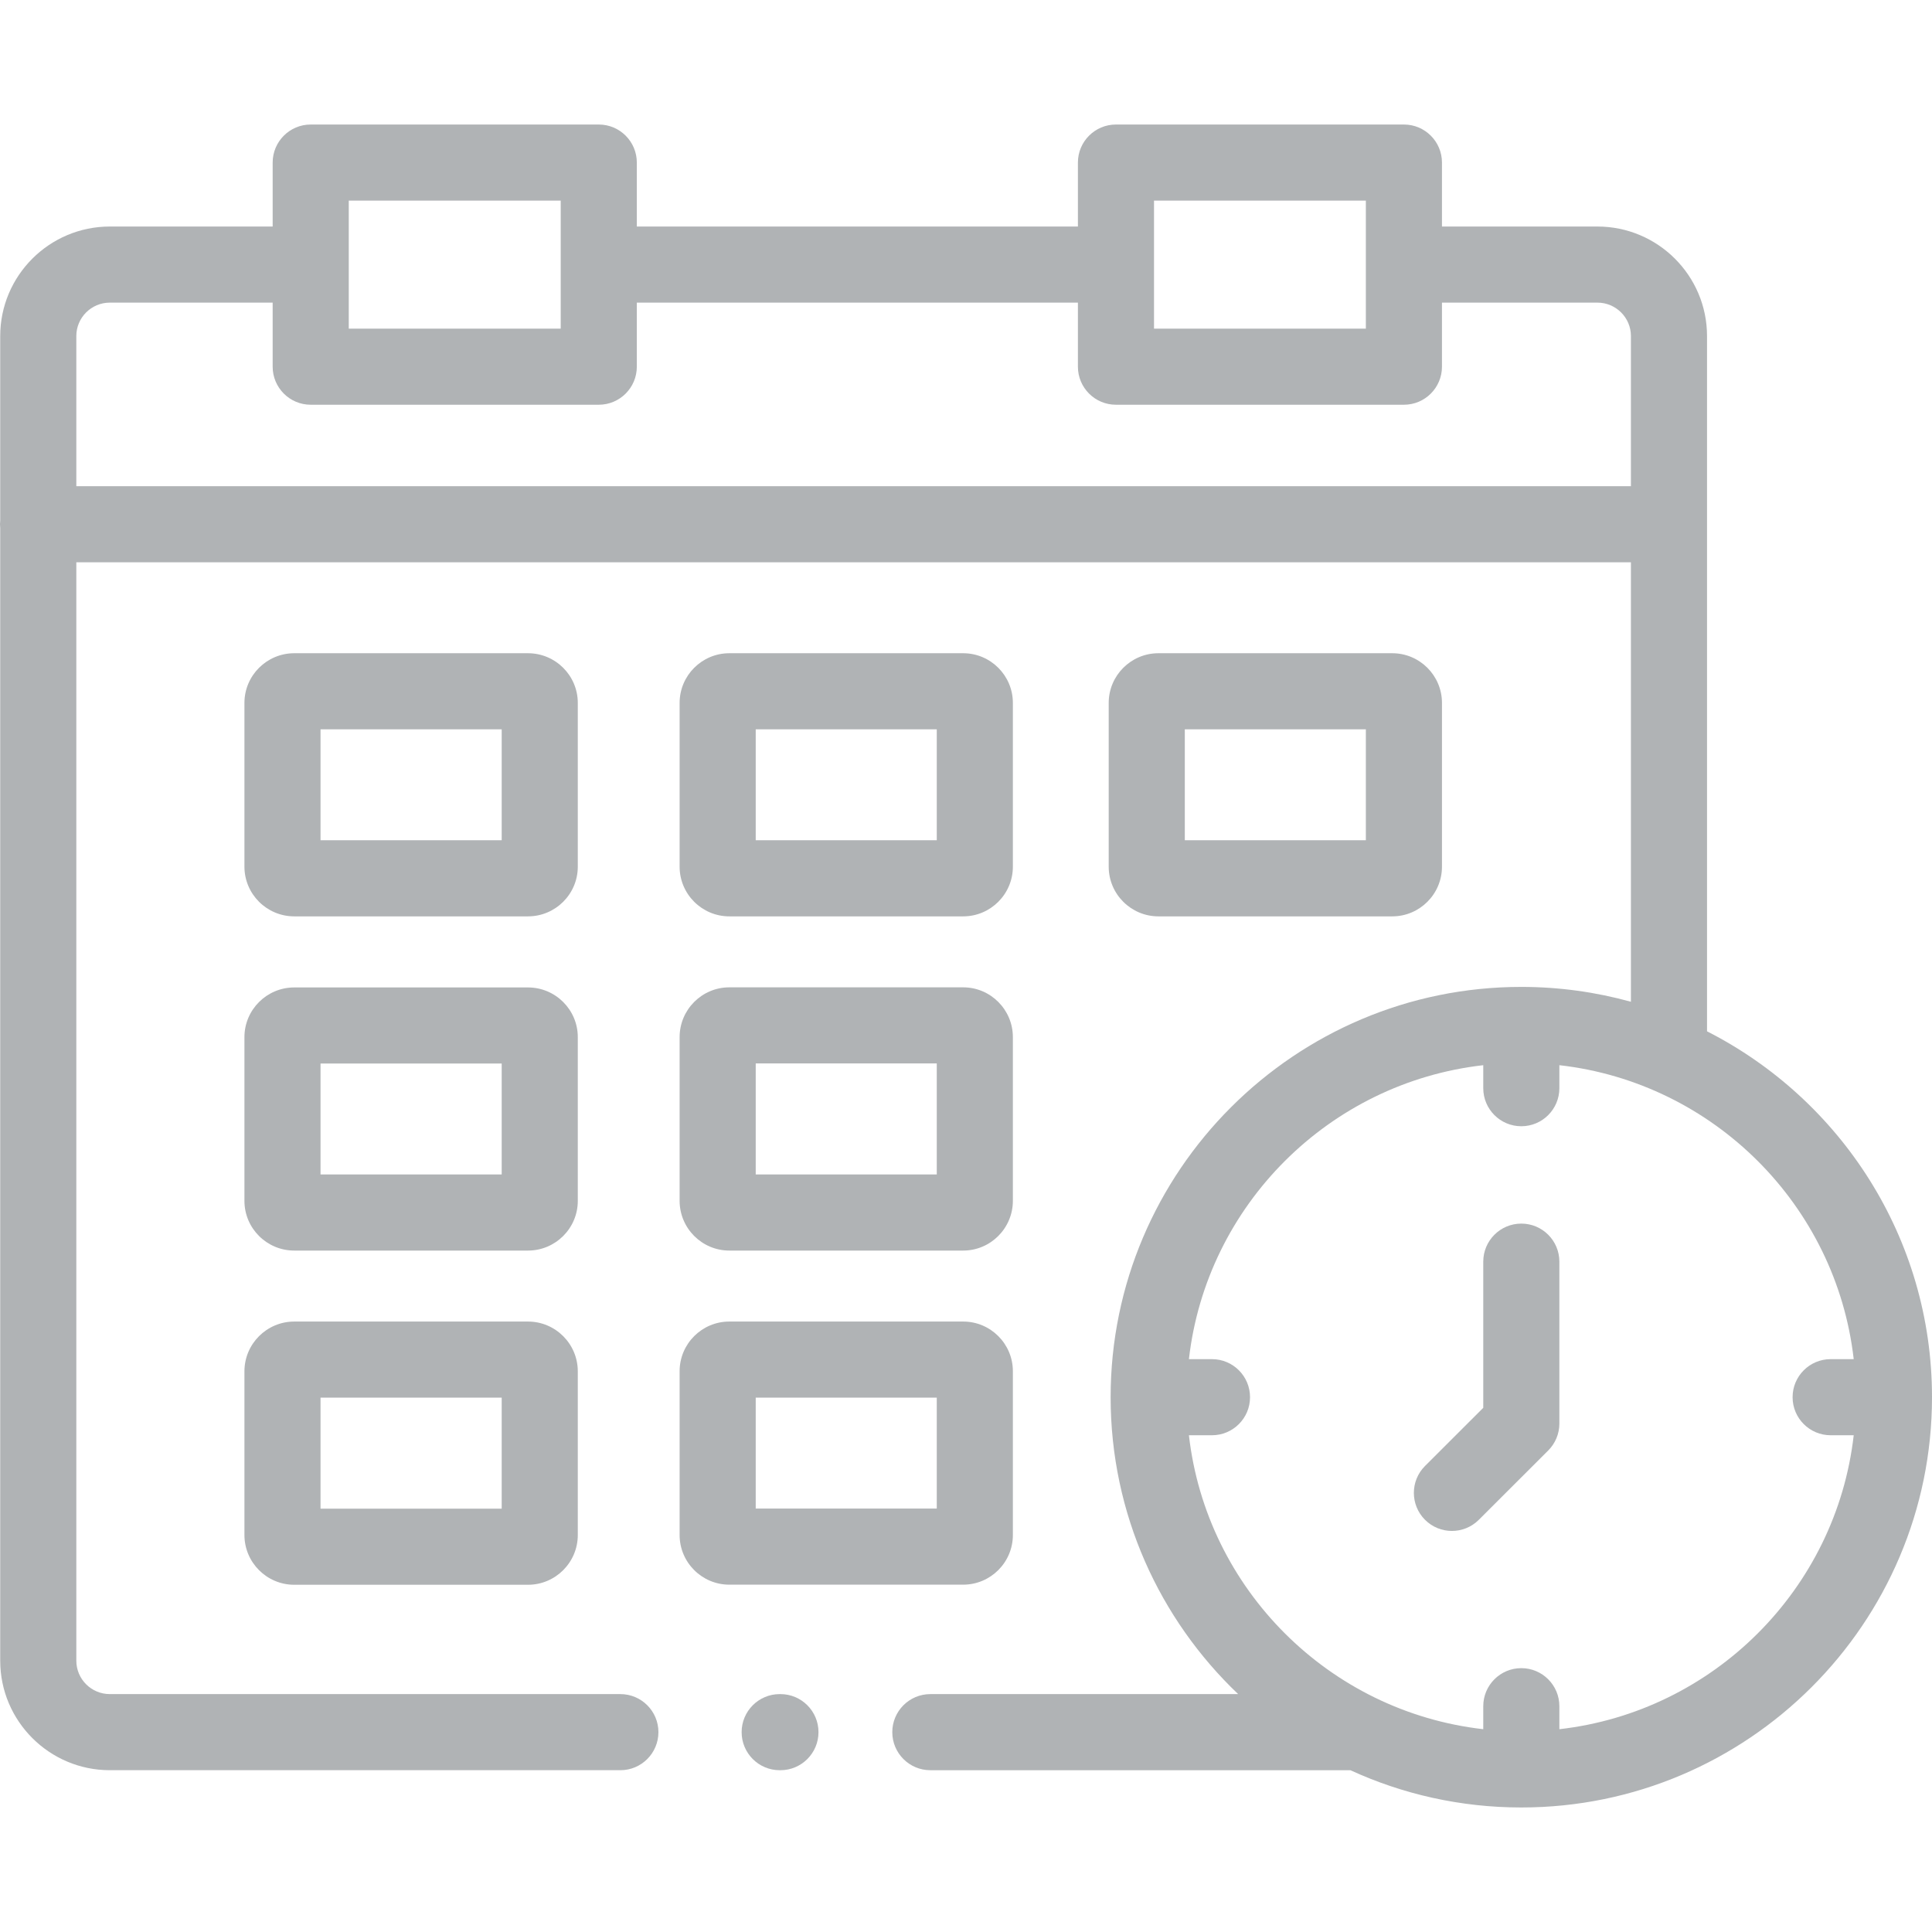 <svg xmlns="http://www.w3.org/2000/svg" xmlns:xlink="http://www.w3.org/1999/xlink" version="1.1" x="0px" y="0px" viewBox="0 0 512 512" style="enable-background:new 0 0 512 512;" xml:space="preserve" width="512px" height="512px"><g><g>
	<g>
		<path d="M153.122,186.283c0-7.263-5.922-13.17-13.201-13.17H77.979c-7.28,0-13.202,5.907-13.202,13.17v43.392    c0,7.263,5.922,13.171,13.202,13.171h61.942c7.279,0,13.201-5.908,13.201-13.171V186.283z M132.953,222.678H84.945V193.28h48.008    V222.678z" data-original="#000000" class="active-path" data-old_color="#000000" fill="#B0B3B5"/>
		<path d="M193.277,242.846h61.971c7.265,0,13.174-5.908,13.174-13.171v-43.392c0-7.263-5.909-13.17-13.174-13.17h-61.971    c-7.263,0-13.172,5.907-13.172,13.17v43.392C180.105,236.938,186.015,242.846,193.277,242.846z M200.274,193.28h47.979v29.397    h-47.979V193.28z" data-original="#000000" class="active-path" data-old_color="#000000" fill="#B0B3B5"/>
		<path d="M452.38,273.31V89.054c0-16.003-13.027-29.021-29.041-29.021h-41.203V43.084c0-5.568-4.516-10.084-10.085-10.084h-76.31    c-5.569,0-10.084,4.516-10.084,10.084v16.949H168.764V43.084c0-5.568-4.516-10.084-10.085-10.084H82.342    c-5.569,0-10.084,4.516-10.084,10.084v16.949H29.099c-16.015,0-29.042,13.018-29.042,29.021v48.812    C0.021,138.215,0,138.568,0,138.927s0.021,0.713,0.057,1.061v300.113c0,16.003,13.027,29.021,29.042,29.021h135.305    c5.569,0,10.085-4.515,10.085-10.084c0-5.569-4.516-10.084-10.085-10.084H29.099c-4.892,0-8.873-3.971-8.873-8.854v-291.09    h411.985v116.467c-9.251-2.56-18.991-3.938-29.048-3.938c-60.012,0-108.835,48.776-108.835,108.731    c0,30.92,12.987,58.867,33.798,78.684h-81.577c-5.569,0-10.084,4.515-10.084,10.084c0,5.569,4.515,10.084,10.084,10.084h111.315    c13.8,6.337,29.143,9.877,45.299,9.877C463.176,479,512,430.225,512,370.272C512,328.002,487.728,291.291,452.38,273.31z     M305.826,53.169h56.141v33.924h-56.141V53.169z M92.426,53.169h56.169v33.924H92.426V53.169z M20.226,128.844v-39.79    c0-4.883,3.981-8.853,8.873-8.853h43.159v16.975c0,5.569,4.515,10.084,10.084,10.084h76.337c5.569,0,10.085-4.515,10.085-10.084    V80.201h116.893v16.975c0,5.569,4.515,10.084,10.084,10.084h76.31c5.569,0,10.085-4.515,10.085-10.084V80.201h41.203    c4.892,0,8.872,3.97,8.872,8.853v39.79H20.226z M413.248,458.256v-6.096c0-5.569-4.516-10.084-10.085-10.084    c-5.569,0-10.084,4.515-10.084,10.084v6.096c-40.845-4.642-73.353-37.106-78.004-77.901h6.112c5.569,0,10.085-4.515,10.085-10.083    c0-5.569-4.516-10.084-10.085-10.084h-6.112c4.651-40.795,37.159-73.263,78.004-77.902v6.097c0,5.569,4.515,10.084,10.084,10.084    c5.569,0,10.085-4.515,10.085-10.084v-6.097c40.845,4.64,73.355,37.107,78.005,77.902h-6.112c-5.57,0-10.085,4.515-10.085,10.084    c0,5.568,4.515,10.083,10.085,10.083h6.112C486.602,421.149,454.093,453.614,413.248,458.256z" data-original="#000000" class="active-path" data-old_color="#000000" fill="#B0B3B5"/>
		<path d="M153.122,274.853c0-7.263-5.922-13.17-13.201-13.17H77.979c-7.28,0-13.202,5.907-13.202,13.17v43.392    c0,7.263,5.922,13.17,13.202,13.17h61.942c7.279,0,13.201-5.907,13.201-13.17V274.853z M132.953,311.246H84.945V281.85h48.008    V311.246z" data-original="#000000" class="active-path" data-old_color="#000000" fill="#B0B3B5"/>
		<path d="M180.105,318.215c0,7.278,5.909,13.199,13.172,13.199h61.971c7.265,0,13.174-5.921,13.174-13.199v-43.362    c0-7.279-5.909-13.199-13.174-13.199h-61.971c-7.263,0-13.172,5.92-13.172,13.199V318.215z M200.274,281.82h47.979v29.426h-47.979    V281.82z" data-original="#000000" class="active-path" data-old_color="#000000" fill="#B0B3B5"/>
		<path d="M139.921,350.225H77.979c-7.28,0-13.202,5.92-13.202,13.195v43.367c0,7.275,5.922,13.194,13.202,13.194h61.942    c7.279,0,13.201-5.919,13.201-13.194V363.42C153.122,356.145,147.2,350.225,139.921,350.225z M132.953,399.815H84.945v-29.422    h48.008V399.815z" data-original="#000000" class="active-path" data-old_color="#000000" fill="#B0B3B5"/>
		<path d="M268.422,406.787v-43.397c0-7.26-5.909-13.166-13.174-13.166h-61.971c-7.263,0-13.172,5.906-13.172,13.166v43.397    c0,7.26,5.909,13.167,13.172,13.167h61.971C262.513,419.954,268.422,414.047,268.422,406.787z M248.253,399.785h-47.979v-29.393    h47.979V399.785z" data-original="#000000" class="active-path" data-old_color="#000000" fill="#B0B3B5"/>
		<path d="M306.991,242.846h61.971c7.265,0,13.174-5.908,13.174-13.171v-43.392c0-7.263-5.909-13.17-13.174-13.17h-61.971    c-7.264,0-13.173,5.907-13.173,13.17v43.392C293.818,236.938,299.728,242.846,306.991,242.846z M313.987,193.28h47.979v29.397    h-47.979V193.28z" data-original="#000000" class="active-path" data-old_color="#000000" fill="#B0B3B5"/>
		<path d="M403.163,324.267c-5.569,0-10.084,4.515-10.084,10.085v38.73l-15.434,15.417c-3.939,3.935-3.943,10.32-0.007,14.261    c1.97,1.972,4.552,2.957,7.135,2.957c2.579,0,5.158-0.983,7.127-2.951l18.391-18.37c1.894-1.891,2.957-4.457,2.957-7.134v-42.91    C413.248,328.781,408.732,324.267,403.163,324.267z" data-original="#000000" class="active-path" data-old_color="#000000" fill="#B0B3B5"/>
		<path d="M206.822,448.955h-0.198c-5.569,0-10.084,4.515-10.084,10.084c0,5.569,4.515,10.084,10.084,10.084h0.198    c5.569,0,10.085-4.515,10.085-10.084C216.907,453.47,212.392,448.955,206.822,448.955z" data-original="#000000" class="active-path" data-old_color="#000000" fill="#B0B3B5"/>
	</g>
</g></g> </svg>
